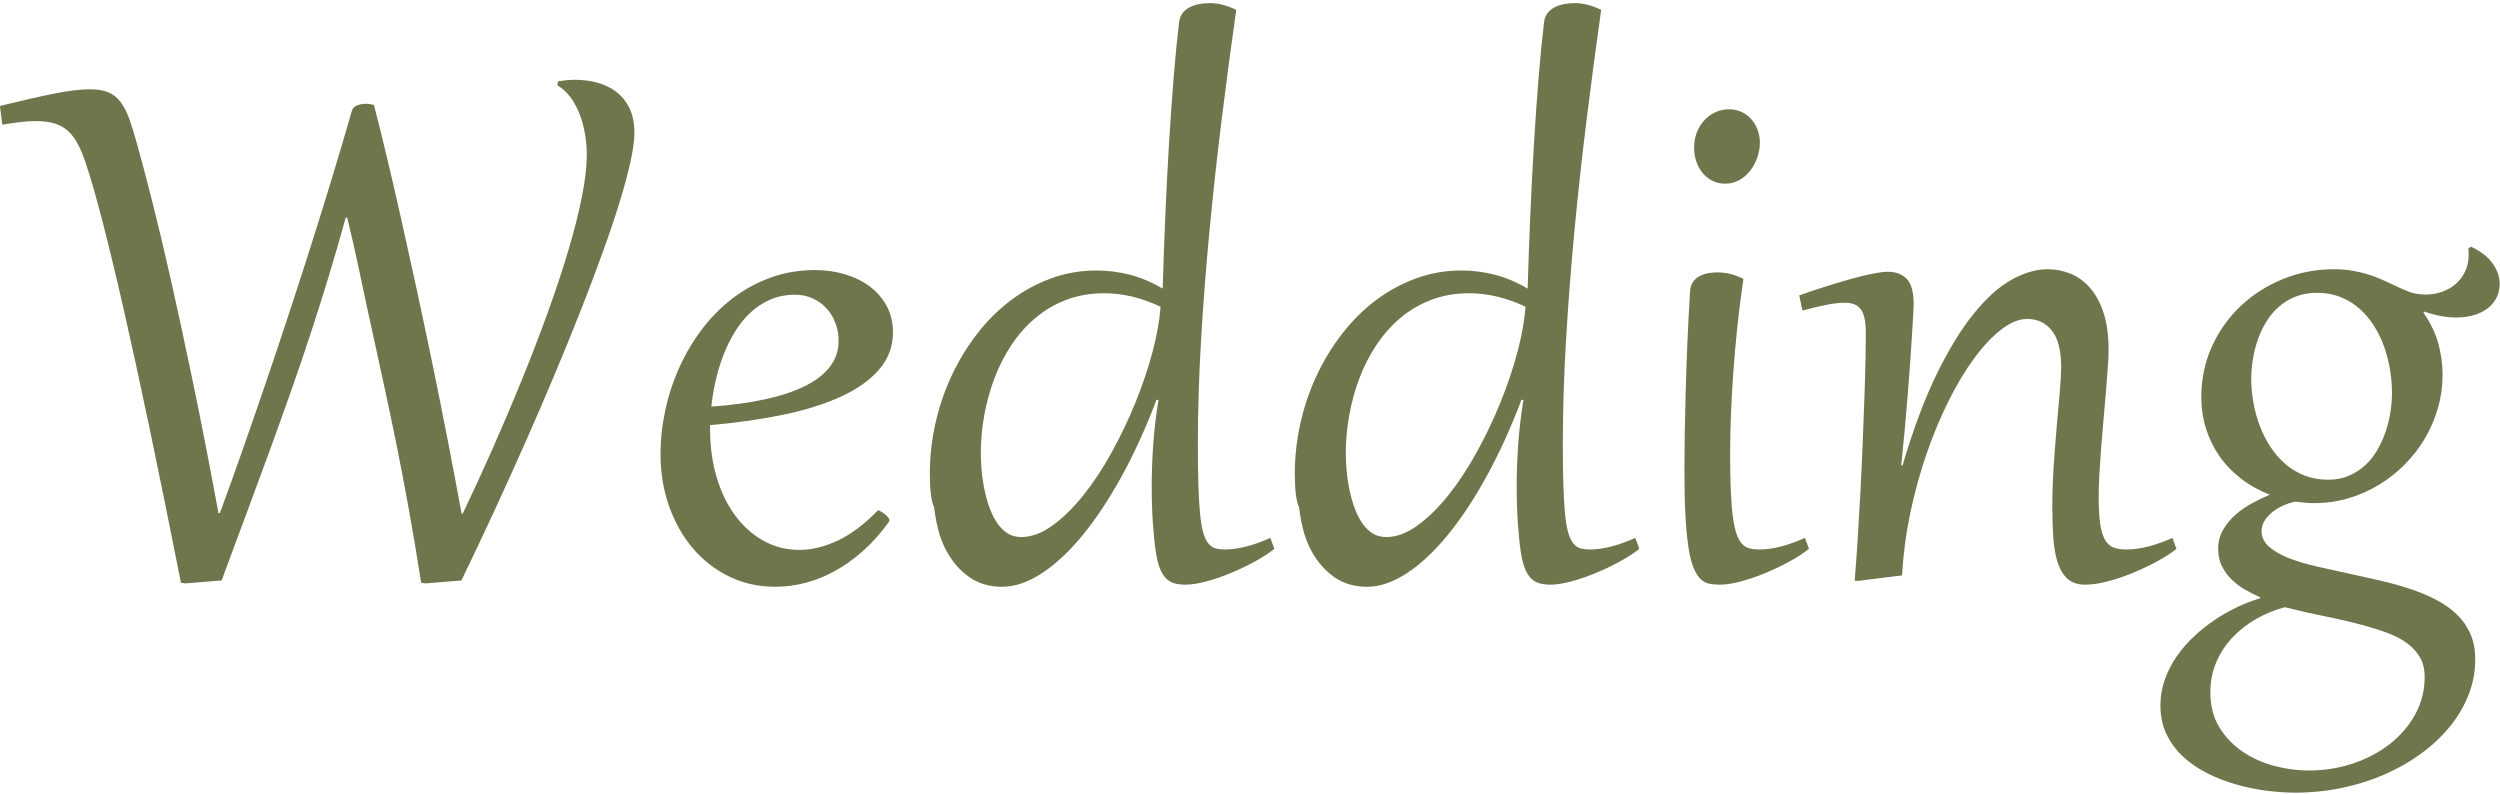 <svg 
 xmlns="http://www.w3.org/2000/svg"
 xmlns:xlink="http://www.w3.org/1999/xlink"
 width="252px" height="80px">
<path fill-rule="evenodd"  fill="rgb(112, 117, 76)"
 d="M251.648,30.016 C251.436,30.434 251.135,30.791 250.746,31.089 C250.356,31.386 249.892,31.613 249.354,31.768 C248.816,31.924 248.221,32.002 247.570,32.002 C246.579,32.002 245.510,31.804 244.363,31.407 L244.278,31.513 C245.000,32.547 245.503,33.588 245.786,34.636 C246.069,35.684 246.211,36.746 246.211,37.822 C246.211,38.941 246.059,40.034 245.754,41.103 C245.450,42.173 245.018,43.185 244.459,44.141 C243.899,45.097 243.227,45.975 242.441,46.775 C241.655,47.575 240.780,48.269 239.818,48.856 C238.855,49.444 237.821,49.901 236.717,50.226 C235.612,50.552 234.458,50.715 233.254,50.715 C232.943,50.715 232.635,50.701 232.330,50.672 C232.026,50.644 231.711,50.608 231.385,50.566 C230.889,50.665 230.436,50.814 230.026,51.012 C229.615,51.210 229.254,51.444 228.943,51.713 C228.631,51.982 228.390,52.269 228.220,52.573 C228.051,52.878 227.966,53.186 227.966,53.497 C227.966,54.120 228.210,54.651 228.698,55.090 C229.187,55.529 229.842,55.911 230.663,56.237 C231.484,56.563 232.437,56.850 233.520,57.097 C234.603,57.345 235.732,57.596 236.908,57.851 C237.970,58.078 239.017,58.311 240.051,58.552 C241.085,58.793 242.069,59.069 243.004,59.381 C243.938,59.692 244.802,60.057 245.595,60.474 C246.388,60.892 247.074,61.381 247.655,61.940 C248.236,62.499 248.689,63.151 249.015,63.894 C249.340,64.638 249.503,65.498 249.503,66.475 C249.503,67.707 249.280,68.893 248.834,70.033 C248.388,71.172 247.761,72.238 246.954,73.229 C246.147,74.220 245.184,75.127 244.066,75.948 C242.947,76.769 241.715,77.474 240.370,78.061 C239.024,78.649 237.591,79.102 236.069,79.421 C234.546,79.739 232.978,79.899 231.364,79.899 C230.429,79.899 229.445,79.831 228.412,79.697 C227.378,79.562 226.358,79.350 225.353,79.060 C224.347,78.769 223.388,78.394 222.475,77.934 C221.562,77.474 220.755,76.918 220.054,76.267 C219.353,75.615 218.797,74.865 218.386,74.015 C217.976,73.166 217.770,72.195 217.770,71.105 C217.770,70.199 217.919,69.328 218.216,68.493 C218.514,67.657 218.914,66.878 219.416,66.156 C219.919,65.434 220.503,64.761 221.169,64.138 C221.834,63.515 222.539,62.956 223.282,62.460 C224.026,61.965 224.783,61.536 225.555,61.175 C226.326,60.814 227.073,60.528 227.796,60.315 L227.838,60.209 C227.314,59.982 226.801,59.724 226.298,59.434 C225.795,59.143 225.342,58.800 224.939,58.404 C224.535,58.007 224.209,57.558 223.962,57.055 C223.714,56.552 223.590,55.982 223.590,55.345 C223.590,54.623 223.756,53.975 224.089,53.401 C224.422,52.828 224.843,52.318 225.353,51.872 C225.863,51.426 226.422,51.041 227.031,50.715 C227.640,50.389 228.227,50.106 228.794,49.865 C227.703,49.440 226.730,48.895 225.873,48.229 C225.017,47.564 224.294,46.806 223.707,45.957 C223.119,45.107 222.669,44.183 222.358,43.185 C222.047,42.187 221.891,41.143 221.891,40.052 C221.891,38.197 222.252,36.480 222.974,34.901 C223.696,33.322 224.670,31.959 225.895,30.813 C227.119,29.666 228.539,28.766 230.153,28.115 C231.768,27.464 233.467,27.138 235.251,27.138 C235.931,27.138 236.554,27.188 237.120,27.287 C237.686,27.386 238.210,27.510 238.692,27.658 C239.173,27.807 239.616,27.970 240.019,28.147 C240.423,28.324 240.802,28.497 241.156,28.667 C241.694,28.936 242.221,29.174 242.738,29.379 C243.255,29.584 243.853,29.687 244.533,29.687 C245.099,29.687 245.644,29.595 246.168,29.411 C246.692,29.227 247.152,28.961 247.549,28.614 C247.945,28.267 248.261,27.843 248.494,27.340 C248.728,26.837 248.845,26.267 248.845,25.630 C248.845,25.531 248.841,25.439 248.834,25.354 C248.827,25.269 248.816,25.170 248.802,25.056 L249.078,24.865 C250.055,25.319 250.781,25.881 251.255,26.554 C251.730,27.227 251.967,27.903 251.967,28.582 C251.967,29.121 251.861,29.598 251.648,30.016 ZM227.445,62.375 C226.546,62.885 225.749,63.505 225.056,64.234 C224.362,64.963 223.813,65.795 223.410,66.730 C223.006,67.664 222.804,68.684 222.804,69.788 C222.804,71.148 223.105,72.319 223.707,73.304 C224.309,74.288 225.088,75.105 226.043,75.757 C226.999,76.408 228.064,76.890 229.240,77.201 C230.415,77.512 231.576,77.668 232.723,77.668 C234.281,77.668 235.768,77.431 237.184,76.957 C238.600,76.482 239.842,75.824 240.911,74.982 C241.980,74.139 242.830,73.144 243.460,71.997 C244.090,70.850 244.406,69.597 244.406,68.238 C244.406,67.473 244.250,66.818 243.938,66.273 C243.627,65.728 243.198,65.254 242.653,64.850 C242.108,64.446 241.460,64.103 240.710,63.820 C239.959,63.536 239.138,63.275 238.246,63.034 C237.042,62.708 235.771,62.411 234.433,62.142 C233.095,61.873 231.718,61.561 230.302,61.207 C229.296,61.476 228.344,61.866 227.445,62.375 ZM240.911,37.238 C240.777,36.438 240.575,35.663 240.306,34.912 C240.037,34.161 239.694,33.461 239.276,32.809 C238.858,32.158 238.373,31.588 237.821,31.099 C237.269,30.611 236.639,30.225 235.931,29.942 C235.222,29.659 234.437,29.517 233.573,29.517 C232.766,29.517 232.040,29.644 231.396,29.899 C230.751,30.154 230.182,30.501 229.686,30.940 C229.190,31.379 228.769,31.885 228.422,32.459 C228.075,33.032 227.792,33.641 227.573,34.285 C227.353,34.930 227.190,35.585 227.084,36.250 C226.978,36.916 226.925,37.553 226.925,38.162 C226.925,38.941 226.995,39.737 227.137,40.551 C227.279,41.366 227.491,42.148 227.774,42.898 C228.058,43.649 228.415,44.357 228.847,45.022 C229.279,45.688 229.782,46.268 230.355,46.764 C230.929,47.260 231.576,47.649 232.299,47.932 C233.021,48.216 233.814,48.357 234.677,48.357 C235.442,48.357 236.132,48.226 236.748,47.964 C237.364,47.702 237.913,47.352 238.395,46.913 C238.876,46.474 239.287,45.960 239.626,45.373 C239.966,44.785 240.246,44.169 240.465,43.525 C240.685,42.881 240.848,42.222 240.954,41.549 C241.060,40.877 241.113,40.229 241.113,39.606 C241.113,38.827 241.046,38.038 240.911,37.238 ZM214.998,57.745 C214.142,58.099 213.289,58.386 212.439,58.605 C211.589,58.825 210.839,58.935 210.187,58.935 C209.423,58.935 208.821,58.729 208.382,58.319 C207.943,57.908 207.614,57.349 207.394,56.641 C207.175,55.933 207.033,55.104 206.970,54.156 C206.906,53.207 206.874,52.187 206.874,51.097 C206.874,49.766 206.920,48.396 207.012,46.987 C207.104,45.578 207.207,44.236 207.320,42.962 C207.433,41.687 207.536,40.530 207.628,39.489 C207.720,38.448 207.766,37.617 207.766,36.993 C207.766,35.337 207.454,34.115 206.832,33.329 C206.208,32.544 205.380,32.151 204.346,32.151 C203.525,32.151 202.661,32.498 201.755,33.191 C200.849,33.885 199.946,34.838 199.047,36.048 C198.148,37.259 197.284,38.689 196.456,40.339 C195.627,41.989 194.880,43.773 194.215,45.691 C193.549,47.610 192.997,49.617 192.558,51.713 C192.119,53.809 191.843,55.905 191.730,58.000 L187.291,58.552 L186.951,58.531 C187.064,57.186 187.170,55.720 187.269,54.134 C187.368,52.549 187.460,50.938 187.545,49.302 C187.630,47.667 187.705,46.045 187.768,44.438 C187.832,42.831 187.889,41.330 187.938,39.935 C187.988,38.541 188.023,37.291 188.045,36.186 C188.066,35.082 188.076,34.211 188.076,33.574 C188.076,32.993 188.034,32.505 187.949,32.108 C187.864,31.712 187.733,31.397 187.556,31.163 C187.379,30.929 187.156,30.763 186.887,30.664 C186.618,30.565 186.299,30.515 185.931,30.515 C185.421,30.515 184.812,30.586 184.104,30.728 C183.396,30.869 182.589,31.060 181.683,31.301 L181.365,29.772 C182.370,29.418 183.336,29.096 184.264,28.805 C185.191,28.515 186.044,28.264 186.823,28.051 C187.602,27.839 188.289,27.676 188.884,27.563 C189.478,27.450 189.946,27.393 190.285,27.393 C191.106,27.393 191.747,27.637 192.208,28.126 C192.668,28.614 192.898,29.453 192.898,30.643 C192.898,30.784 192.884,31.114 192.855,31.630 C192.827,32.147 192.788,32.802 192.739,33.595 C192.689,34.388 192.629,35.298 192.558,36.324 C192.487,37.351 192.406,38.445 192.314,39.606 C192.222,40.767 192.119,41.967 192.006,43.206 C191.892,44.445 191.772,45.681 191.645,46.913 L191.772,46.934 C192.848,43.281 194.002,40.197 195.234,37.684 C196.466,35.170 197.719,33.131 198.994,31.567 C200.268,30.002 201.535,28.873 202.796,28.179 C204.056,27.485 205.260,27.138 206.407,27.138 C207.200,27.138 207.964,27.287 208.701,27.584 C209.437,27.881 210.092,28.356 210.665,29.007 C211.239,29.659 211.696,30.498 212.035,31.524 C212.375,32.551 212.545,33.793 212.545,35.252 C212.545,35.677 212.520,36.247 212.471,36.962 C212.421,37.677 212.361,38.473 212.290,39.351 C212.219,40.229 212.138,41.160 212.046,42.144 C211.954,43.129 211.872,44.095 211.802,45.043 C211.731,45.992 211.671,46.895 211.621,47.752 C211.571,48.608 211.547,49.355 211.547,49.992 C211.547,51.097 211.593,51.996 211.685,52.690 C211.777,53.384 211.929,53.932 212.142,54.336 C212.354,54.740 212.637,55.016 212.991,55.164 C213.345,55.313 213.777,55.387 214.287,55.387 C215.023,55.387 215.788,55.285 216.581,55.079 C217.374,54.874 218.174,54.588 218.981,54.219 L219.385,55.324 C218.875,55.735 218.230,56.152 217.452,56.577 C216.673,57.002 215.855,57.391 214.998,57.745 ZM182.342,55.324 C181.832,55.735 181.191,56.152 180.419,56.577 C179.647,57.002 178.837,57.391 177.987,57.745 C177.138,58.099 176.306,58.386 175.492,58.605 C174.677,58.825 173.973,58.935 173.378,58.935 C172.982,58.935 172.620,58.903 172.295,58.839 C171.969,58.775 171.675,58.616 171.413,58.361 C171.151,58.106 170.918,57.731 170.713,57.235 C170.507,56.740 170.337,56.067 170.203,55.218 C170.068,54.368 169.965,53.306 169.895,52.031 C169.824,50.757 169.789,49.214 169.789,47.401 C169.789,46.339 169.799,45.139 169.820,43.801 C169.842,42.463 169.874,41.026 169.916,39.489 C169.958,37.953 170.015,36.332 170.086,34.625 C170.157,32.919 170.249,31.160 170.362,29.347 C170.390,28.951 170.496,28.628 170.681,28.380 C170.865,28.133 171.091,27.942 171.360,27.807 C171.629,27.673 171.916,27.581 172.221,27.531 C172.525,27.481 172.805,27.457 173.060,27.457 C174.008,27.457 174.900,27.676 175.736,28.115 C175.495,29.729 175.290,31.347 175.120,32.968 C174.950,34.590 174.812,36.158 174.706,37.673 C174.599,39.188 174.521,40.622 174.472,41.974 C174.422,43.327 174.398,44.548 174.398,45.638 C174.398,47.111 174.419,48.375 174.461,49.430 C174.504,50.485 174.575,51.373 174.674,52.095 C174.773,52.817 174.897,53.395 175.046,53.826 C175.194,54.258 175.378,54.591 175.598,54.825 C175.817,55.058 176.072,55.211 176.362,55.281 C176.652,55.352 176.982,55.387 177.350,55.387 C178.030,55.387 178.763,55.285 179.548,55.079 C180.334,54.874 181.131,54.588 181.938,54.219 L182.342,55.324 ZM176.426,17.198 C176.121,17.594 175.753,17.913 175.322,18.153 C174.890,18.394 174.412,18.514 173.888,18.514 C173.392,18.514 172.953,18.412 172.571,18.206 C172.189,18.001 171.863,17.732 171.594,17.399 C171.325,17.067 171.119,16.684 170.978,16.252 C170.836,15.821 170.766,15.378 170.766,14.925 C170.766,14.288 170.872,13.725 171.084,13.236 C171.297,12.748 171.573,12.337 171.913,12.004 C172.252,11.672 172.627,11.424 173.038,11.261 C173.449,11.098 173.852,11.017 174.249,11.017 C174.730,11.017 175.162,11.105 175.545,11.282 C175.927,11.459 176.256,11.704 176.532,12.015 C176.808,12.327 177.021,12.684 177.170,13.088 C177.318,13.491 177.393,13.927 177.393,14.394 C177.393,14.890 177.308,15.381 177.138,15.870 C176.968,16.359 176.730,16.801 176.426,17.198 ZM160.889,57.745 C160.039,58.099 159.207,58.386 158.393,58.605 C157.579,58.825 156.875,58.935 156.280,58.935 C155.841,58.935 155.458,58.885 155.133,58.786 C154.807,58.687 154.527,58.513 154.294,58.266 C154.060,58.018 153.862,57.689 153.699,57.278 C153.536,56.867 153.405,56.343 153.306,55.706 C153.179,54.856 153.076,53.865 152.998,52.732 C152.920,51.600 152.881,50.368 152.881,49.037 C152.881,47.621 152.934,46.180 153.041,44.714 C153.147,43.249 153.320,41.787 153.561,40.328 L153.370,40.286 C152.279,43.160 151.094,45.759 149.812,48.081 C148.530,50.403 147.210,52.386 145.851,54.028 C144.491,55.671 143.125,56.935 141.751,57.819 C140.378,58.704 139.061,59.147 137.801,59.147 C136.526,59.147 135.429,58.825 134.509,58.181 C133.588,57.536 132.834,56.687 132.246,55.632 C131.659,54.577 131.223,53.366 130.940,51.1 C130.657,50.633 130.515,49.228 130.515,47.783 C130.515,46.042 130.707,44.325 131.089,42.633 C131.471,40.941 132.020,39.337 132.735,37.822 C133.450,36.307 134.310,34.901 135.316,33.606 C136.321,32.310 137.447,31.195 138.693,30.260 C139.939,29.326 141.287,28.593 142.739,28.062 C144.190,27.531 145.716,27.265 147.316,27.265 C148.435,27.265 149.550,27.407 150.662,27.690 C151.773,27.974 152.881,28.441 153.986,29.092 C154.057,26.685 154.145,24.239 154.251,21.754 C154.358,19.268 154.481,16.851 154.623,14.500 C154.764,12.150 154.920,9.926 155.090,7.831 C155.260,5.735 155.444,3.866 155.643,2.223 C155.685,1.883 155.798,1.590 155.982,1.342 C156.166,1.094 156.400,0.896 156.683,0.747 C156.966,0.598 157.285,0.489 157.639,0.418 C157.993,0.347 158.354,0.312 158.722,0.312 C159.572,0.312 160.464,0.538 161.399,0.991 C160.889,4.588 160.400,8.270 159.933,12.036 C159.466,15.803 159.055,19.555 158.701,23.293 C158.347,27.032 158.064,30.714 157.852,34.338 C157.639,37.963 157.533,41.440 157.533,44.767 C157.533,46.368 157.551,47.741 157.586,48.888 C157.621,50.035 157.678,51.005 157.756,51.798 C157.834,52.591 157.940,53.221 158.075,53.688 C158.209,54.156 158.379,54.517 158.584,54.771 C158.789,55.026 159.027,55.193 159.296,55.271 C159.565,55.349 159.883,55.387 160.252,55.387 C160.931,55.387 161.664,55.285 162.450,55.079 C163.236,54.874 164.032,54.588 164.840,54.219 L165.243,55.324 C164.733,55.735 164.093,56.152 163.321,56.577 C162.549,57.002 161.739,57.391 160.889,57.745 ZM148.081,29.559 C146.707,29.559 145.444,29.779 144.290,30.218 C143.135,30.657 142.098,31.262 141.178,32.034 C140.257,32.806 139.450,33.712 138.757,34.753 C138.063,35.793 137.489,36.912 137.036,38.109 C136.583,39.305 136.240,40.548 136.006,41.836 C135.772,43.125 135.656,44.406 135.656,45.681 C135.656,46.134 135.677,46.654 135.719,47.242 C135.762,47.830 135.843,48.439 135.964,49.068 C136.084,49.699 136.243,50.315 136.441,50.916 C136.640,51.518 136.887,52.060 137.185,52.541 C137.482,53.023 137.840,53.409 138.257,53.699 C138.675,53.989 139.167,54.134 139.734,54.134 C140.753,54.134 141.794,53.752 142.856,52.987 C143.918,52.223 144.955,51.210 145.968,49.950 C146.980,48.690 147.936,47.245 148.835,45.617 C149.734,43.989 150.534,42.314 151.235,40.594 C151.936,38.873 152.510,37.174 152.956,35.496 C153.402,33.818 153.674,32.292 153.773,30.919 C151.862,30.013 149.964,29.559 148.081,29.559 ZM124.101,57.745 C123.251,58.099 122.419,58.386 121.605,58.605 C120.791,58.825 120.086,58.935 119.492,58.935 C119.053,58.935 118.670,58.885 118.345,58.786 C118.019,58.687 117.739,58.513 117.506,58.266 C117.272,58.018 117.074,57.689 116.911,57.278 C116.748,56.867 116.617,56.343 116.518,55.706 C116.391,54.856 116.288,53.865 116.210,52.732 C116.132,51.600 116.093,50.368 116.093,49.037 C116.093,47.621 116.146,46.180 116.253,44.714 C116.359,43.249 116.532,41.787 116.773,40.328 L116.582,40.286 C115.491,43.160 114.305,45.759 113.024,48.081 C111.742,50.403 110.422,52.386 109.063,54.028 C107.703,55.671 106.337,56.935 104.963,57.819 C103.590,58.704 102.273,59.147 101.013,59.147 C99.738,59.147 98.641,58.825 97.720,58.181 C96.800,57.536 96.046,56.687 95.458,55.632 C94.871,54.577 94.435,53.366 94.152,51.1 C93.869,50.633 93.727,49.228 93.727,47.783 C93.727,46.042 93.918,44.325 94.301,42.633 C94.683,40.941 95.232,39.337 95.947,37.822 C96.662,36.307 97.522,34.901 98.528,33.606 C99.533,32.310 100.659,31.195 101.905,30.260 C103.151,29.326 104.499,28.593 105.951,28.062 C107.402,27.531 108.928,27.265 110.528,27.265 C111.647,27.265 112.762,27.407 113.874,27.690 C114.985,27.974 116.093,28.441 117.198,29.092 C117.268,26.685 117.357,24.239 117.463,21.754 C117.569,19.268 117.693,16.851 117.835,14.500 C117.976,12.150 118.132,9.926 118.302,7.831 C118.472,5.735 118.656,3.866 118.854,2.223 C118.897,1.883 119.010,1.590 119.194,1.342 C119.378,1.094 119.612,0.896 119.895,0.747 C120.178,0.598 120.497,0.489 120.851,0.418 C121.205,0.347 121.566,0.312 121.934,0.312 C122.784,0.312 123.676,0.538 124.611,0.991 C124.101,4.588 123.612,8.270 123.145,12.036 C122.678,15.803 122.267,19.555 121.913,23.293 C121.559,27.032 121.276,30.714 121.063,34.338 C120.851,37.963 120.745,41.440 120.745,44.767 C120.745,46.368 120.762,47.741 120.798,48.888 C120.833,50.035 120.890,51.005 120.968,51.798 C121.046,52.591 121.152,53.221 121.286,53.688 C121.421,54.156 121.591,54.517 121.796,54.771 C122.001,55.026 122.239,55.193 122.508,55.271 C122.777,55.349 123.095,55.387 123.464,55.387 C124.143,55.387 124.876,55.285 125.662,55.079 C126.448,54.874 127.244,54.588 128.052,54.219 L128.455,55.324 C127.945,55.735 127.304,56.152 126.533,56.577 C125.761,57.002 124.950,57.391 124.101,57.745 ZM111.293,29.559 C109.919,29.559 108.656,29.779 107.502,30.218 C106.347,30.657 105.310,31.262 104.390,32.034 C103.469,32.806 102.662,33.712 101.969,34.753 C101.275,35.793 100.701,36.912 100.248,38.109 C99.795,39.305 99.452,40.548 99.218,41.836 C98.984,43.125 98.867,44.406 98.867,45.681 C98.867,46.134 98.889,46.654 98.931,47.242 C98.974,47.830 99.055,48.439 99.175,49.068 C99.296,49.699 99.455,50.315 99.653,50.916 C99.851,51.518 100.099,52.060 100.397,52.541 C100.694,53.023 101.052,53.409 101.469,53.699 C101.887,53.989 102.379,54.134 102.946,54.134 C103.965,54.134 105.006,53.752 106.068,52.987 C107.130,52.223 108.167,51.210 109.180,49.950 C110.192,48.690 111.148,47.245 112.047,45.617 C112.946,43.989 113.746,42.314 114.447,40.594 C115.148,38.873 115.722,37.174 116.168,35.496 C116.614,33.818 116.886,32.292 116.985,30.919 C115.074,30.013 113.176,29.559 111.293,29.559 ZM84.700,40.010 C83.043,40.760 81.093,41.366 78.849,41.826 C76.604,42.286 74.179,42.629 71.574,42.856 L71.574,43.217 C71.574,45.030 71.804,46.686 72.264,48.187 C72.724,49.688 73.358,50.973 74.165,52.042 C74.972,53.111 75.921,53.943 77.011,54.538 C78.101,55.133 79.277,55.430 80.537,55.430 C81.812,55.430 83.118,55.115 84.456,54.485 C85.794,53.855 87.150,52.832 88.523,51.416 C88.608,51.458 88.718,51.518 88.853,51.596 C88.987,51.674 89.111,51.759 89.224,51.851 C89.338,51.943 89.437,52.042 89.522,52.148 C89.607,52.255 89.649,52.357 89.649,52.456 C89.649,52.513 89.628,52.570 89.585,52.626 C88.792,53.731 87.939,54.690 87.026,55.504 C86.113,56.319 85.164,56.998 84.180,57.543 C83.195,58.088 82.194,58.492 81.174,58.754 C80.155,59.016 79.149,59.147 78.158,59.147 C76.459,59.147 74.901,58.800 73.485,58.106 C72.069,57.413 70.852,56.464 69.832,55.260 C68.813,54.057 68.016,52.644 67.443,51.023 C66.869,49.401 66.582,47.663 66.582,45.808 C66.582,44.293 66.749,42.778 67.081,41.263 C67.414,39.748 67.896,38.303 68.526,36.930 C69.156,35.556 69.924,34.278 70.830,33.096 C71.736,31.914 72.767,30.887 73.921,30.016 C75.075,29.145 76.342,28.462 77.723,27.966 C79.103,27.471 80.587,27.223 82.173,27.223 C83.220,27.223 84.219,27.365 85.167,27.648 C86.116,27.931 86.948,28.338 87.663,28.869 C88.378,29.400 88.948,30.055 89.373,30.834 C89.798,31.613 90.010,32.498 90.010,33.489 C90.010,34.933 89.539,36.194 88.598,37.270 C87.656,38.346 86.357,39.259 84.700,40.010 ZM84.201,32.533 C83.981,31.967 83.677,31.475 83.288,31.057 C82.898,30.639 82.434,30.310 81.896,30.069 C81.358,29.828 80.778,29.708 80.155,29.708 C79.234,29.708 78.399,29.871 77.648,30.197 C76.898,30.522 76.225,30.965 75.631,31.524 C75.036,32.084 74.512,32.735 74.059,33.478 C73.605,34.222 73.220,35.011 72.901,35.846 C72.583,36.682 72.324,37.539 72.126,38.417 C71.928,39.295 71.786,40.151 71.701,40.987 C73.712,40.845 75.514,40.601 77.107,40.254 C78.700,39.907 80.045,39.461 81.142,38.916 C82.240,38.371 83.079,37.719 83.659,36.962 C84.240,36.204 84.530,35.337 84.530,34.360 C84.530,33.708 84.420,33.099 84.201,32.533 ZM62.472,20.320 C61.998,21.863 61.428,23.559 60.762,25.407 C60.097,27.255 59.357,29.213 58.543,31.280 C57.728,33.347 56.851,35.503 55.909,37.747 C54.967,39.992 53.983,42.272 52.957,44.587 C51.930,46.902 50.875,49.231 49.792,51.575 C48.709,53.919 47.615,56.230 46.510,58.510 L42.899,58.807 L42.453,58.743 C42.043,56.138 41.636,53.709 41.232,51.458 C40.828,49.207 40.425,47.083 40.021,45.086 C39.618,43.089 39.221,41.192 38.832,39.394 C38.442,37.595 38.064,35.854 37.696,34.168 C37.172,31.818 36.704,29.648 36.294,27.658 C35.883,25.669 35.451,23.761 34.998,21.934 L34.849,21.934 C34.283,23.987 33.709,25.966 33.129,27.871 C32.548,29.775 31.953,31.659 31.345,33.521 C30.736,35.383 30.099,37.259 29.433,39.149 C28.767,41.040 28.066,42.997 27.330,45.022 C26.594,47.047 25.812,49.171 24.983,51.394 C24.155,53.618 23.273,55.989 22.339,58.510 L18.686,58.807 L18.240,58.743 C16.002,47.430 14.080,38.250 12.473,31.205 C10.865,24.161 9.587,19.237 8.639,16.433 C8.384,15.668 8.115,15.020 7.832,14.489 C7.548,13.958 7.216,13.523 6.833,13.183 C6.451,12.843 6.001,12.596 5.485,12.440 C4.968,12.284 4.348,12.206 3.626,12.206 C3.159,12.206 2.646,12.238 2.086,12.302 C1.527,12.365 0.907,12.454 0.228,12.567 L-0.006,10.677 C2.189,10.139 4.012,9.725 5.464,9.434 C6.915,9.144 8.115,8.999 9.064,8.999 C9.814,8.999 10.434,9.102 10.922,9.307 C11.411,9.512 11.825,9.841 12.165,10.294 C12.505,10.748 12.802,11.335 13.057,12.057 C13.312,12.780 13.581,13.658 13.864,14.691 C14.275,16.164 14.767,18.030 15.340,20.288 C15.914,22.547 16.547,25.212 17.241,28.285 C17.935,31.358 18.686,34.841 19.493,38.735 C20.300,42.629 21.142,46.955 22.020,51.713 L22.169,51.713 C22.877,49.787 23.610,47.748 24.367,45.596 C25.125,43.443 25.893,41.228 26.672,38.948 C27.450,36.668 28.229,34.346 29.008,31.981 C29.787,29.616 30.552,27.255 31.302,24.897 C32.053,22.539 32.778,20.207 33.479,17.898 C34.180,15.591 34.842,13.353 35.465,11.187 C35.536,10.932 35.706,10.748 35.975,10.634 C36.244,10.521 36.534,10.464 36.846,10.464 C37.157,10.464 37.441,10.507 37.696,10.592 C38.064,12.008 38.481,13.690 38.949,15.636 C39.416,17.583 39.905,19.693 40.414,21.966 C40.924,24.239 41.451,26.632 41.997,29.145 C42.542,31.659 43.080,34.204 43.611,36.781 C44.142,39.358 44.655,41.921 45.151,44.470 C45.646,47.019 46.107,49.454 46.531,51.777 L46.638,51.777 C47.657,49.653 48.673,47.447 49.686,45.160 C50.698,42.874 51.668,40.590 52.596,38.310 C53.523,36.031 54.387,33.786 55.187,31.577 C55.987,29.368 56.681,27.280 57.268,25.311 C57.856,23.343 58.316,21.531 58.649,19.874 C58.982,18.217 59.148,16.794 59.148,15.604 C59.148,14.911 59.088,14.210 58.968,13.502 C58.847,12.794 58.667,12.128 58.426,11.505 C58.185,10.882 57.877,10.316 57.502,9.806 C57.127,9.296 56.684,8.893 56.175,8.595 L56.260,8.192 C56.543,8.149 56.826,8.114 57.109,8.085 C57.392,8.057 57.675,8.043 57.959,8.043 C58.752,8.043 59.509,8.142 60.231,8.340 C60.954,8.539 61.591,8.850 62.143,9.275 C62.695,9.700 63.134,10.252 63.460,10.932 C63.786,11.611 63.948,12.426 63.948,13.374 C63.948,14.096 63.821,15.049 63.566,16.231 C63.311,17.414 62.947,18.777 62.472,20.320 Z"/>
</svg>